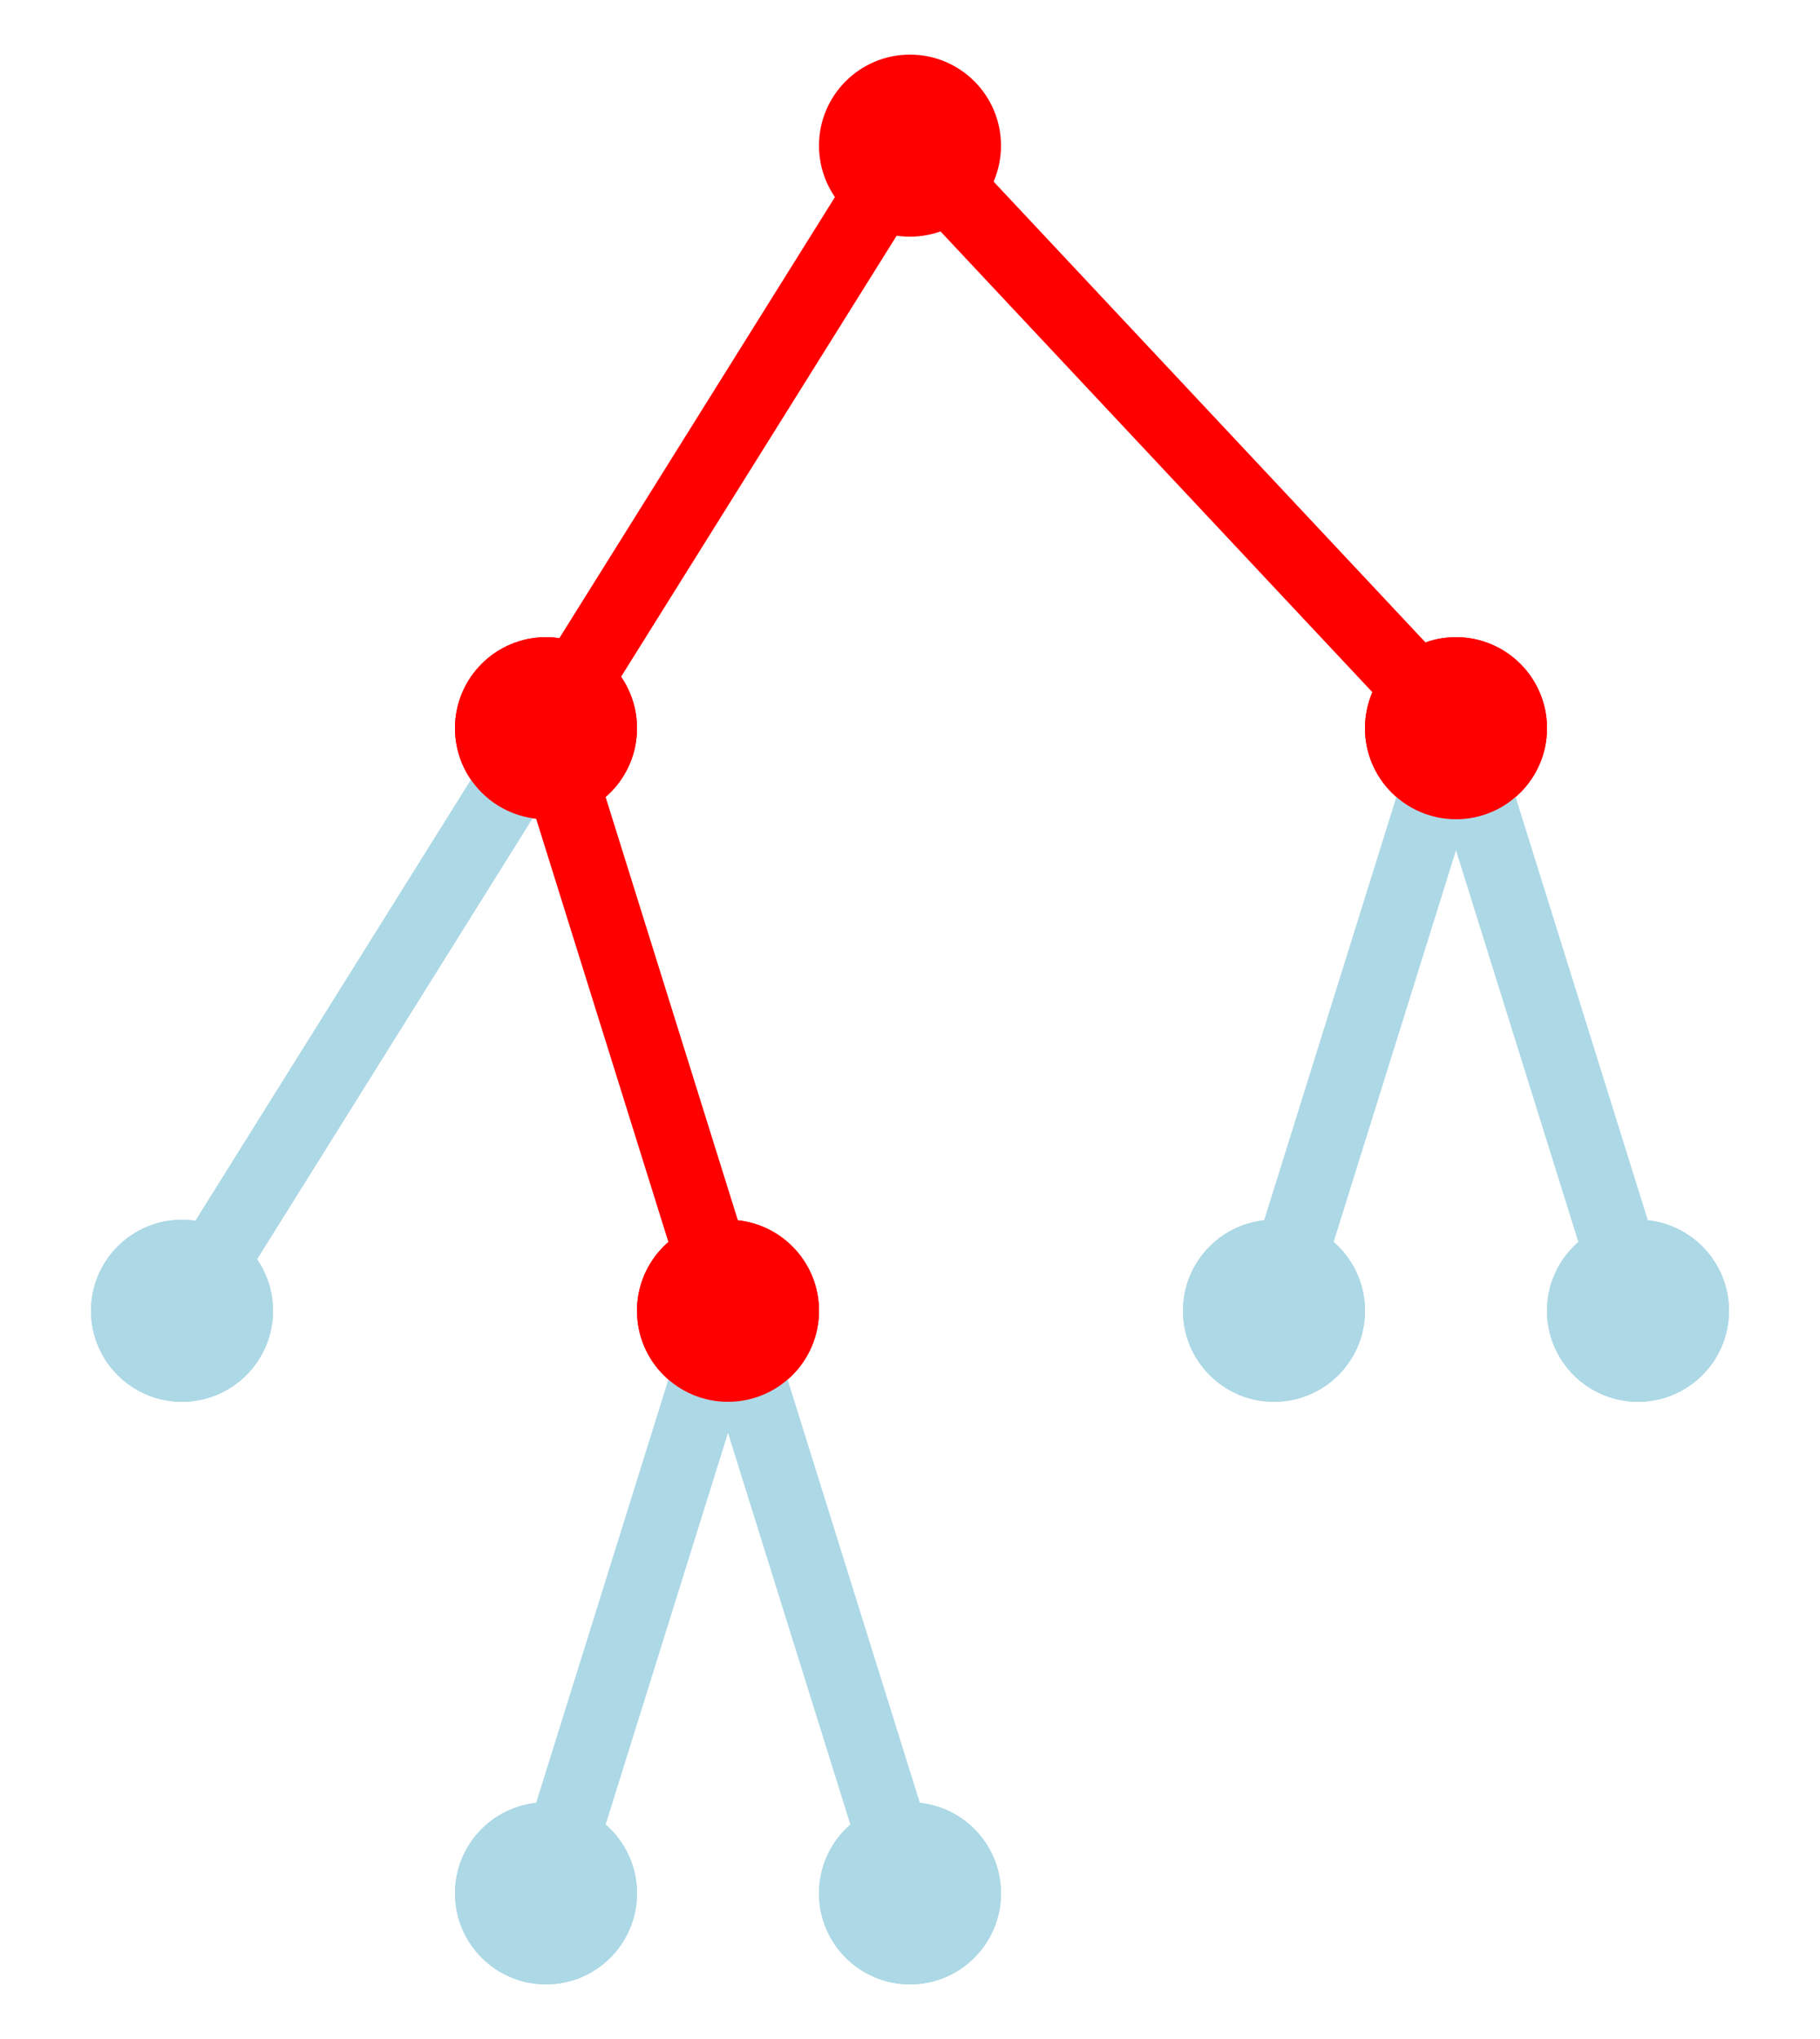 <?xml version="1.0" encoding="UTF-8"?>
<svg xmlns="http://www.w3.org/2000/svg" xmlns:xlink="http://www.w3.org/1999/xlink"
     width="100" height="112" viewBox="-50 -104 100 112">
<defs>
</defs>
<path d="M0,-96 L-20,-64" fill="none" stroke-width="4" stroke="red" />
<circle cx="-20" cy="-64" r="4" fill="red" stroke-width="2" stroke="red" />
<path d="M-20,-64 L-40,-32" fill="none" stroke-width="4" stroke="lightblue" />
<circle cx="-40" cy="-32" r="4" fill="lightblue" stroke-width="2" stroke="lightblue" />
<circle cx="-40" cy="-32" r="4" fill="lightblue" stroke-width="2" stroke="lightblue" />
<path d="M-20,-64 L-10,-32" fill="none" stroke-width="4" stroke="red" />
<circle cx="-10" cy="-32" r="4" fill="red" stroke-width="2" stroke="red" />
<path d="M-10,-32 L-20,0" fill="none" stroke-width="4" stroke="lightblue" />
<circle cx="-20" cy="0" r="4" fill="lightblue" stroke-width="2" stroke="lightblue" />
<circle cx="-20" cy="0" r="4" fill="lightblue" stroke-width="2" stroke="lightblue" />
<path d="M-10,-32 L0,0" fill="none" stroke-width="4" stroke="lightblue" />
<circle cx="0" cy="0" r="4" fill="lightblue" stroke-width="2" stroke="lightblue" />
<circle cx="0" cy="0" r="4" fill="lightblue" stroke-width="2" stroke="lightblue" />
<circle cx="-10" cy="-32" r="4" fill="red" stroke-width="2" stroke="red" />
<circle cx="-20" cy="-64" r="4" fill="red" stroke-width="2" stroke="red" />
<path d="M0,-96 L30,-64" fill="none" stroke-width="4" stroke="red" />
<circle cx="30" cy="-64" r="4" fill="red" stroke-width="2" stroke="red" />
<path d="M30,-64 L20,-32" fill="none" stroke-width="4" stroke="lightblue" />
<circle cx="20" cy="-32" r="4" fill="lightblue" stroke-width="2" stroke="lightblue" />
<circle cx="20" cy="-32" r="4" fill="lightblue" stroke-width="2" stroke="lightblue" />
<path d="M30,-64 L40,-32" fill="none" stroke-width="4" stroke="lightblue" />
<circle cx="40" cy="-32" r="4" fill="lightblue" stroke-width="2" stroke="lightblue" />
<circle cx="40" cy="-32" r="4" fill="lightblue" stroke-width="2" stroke="lightblue" />
<circle cx="30" cy="-64" r="4" fill="red" stroke-width="2" stroke="red" />
<circle cx="0" cy="-96" r="4" fill="red" stroke-width="2" stroke="red" />
</svg>